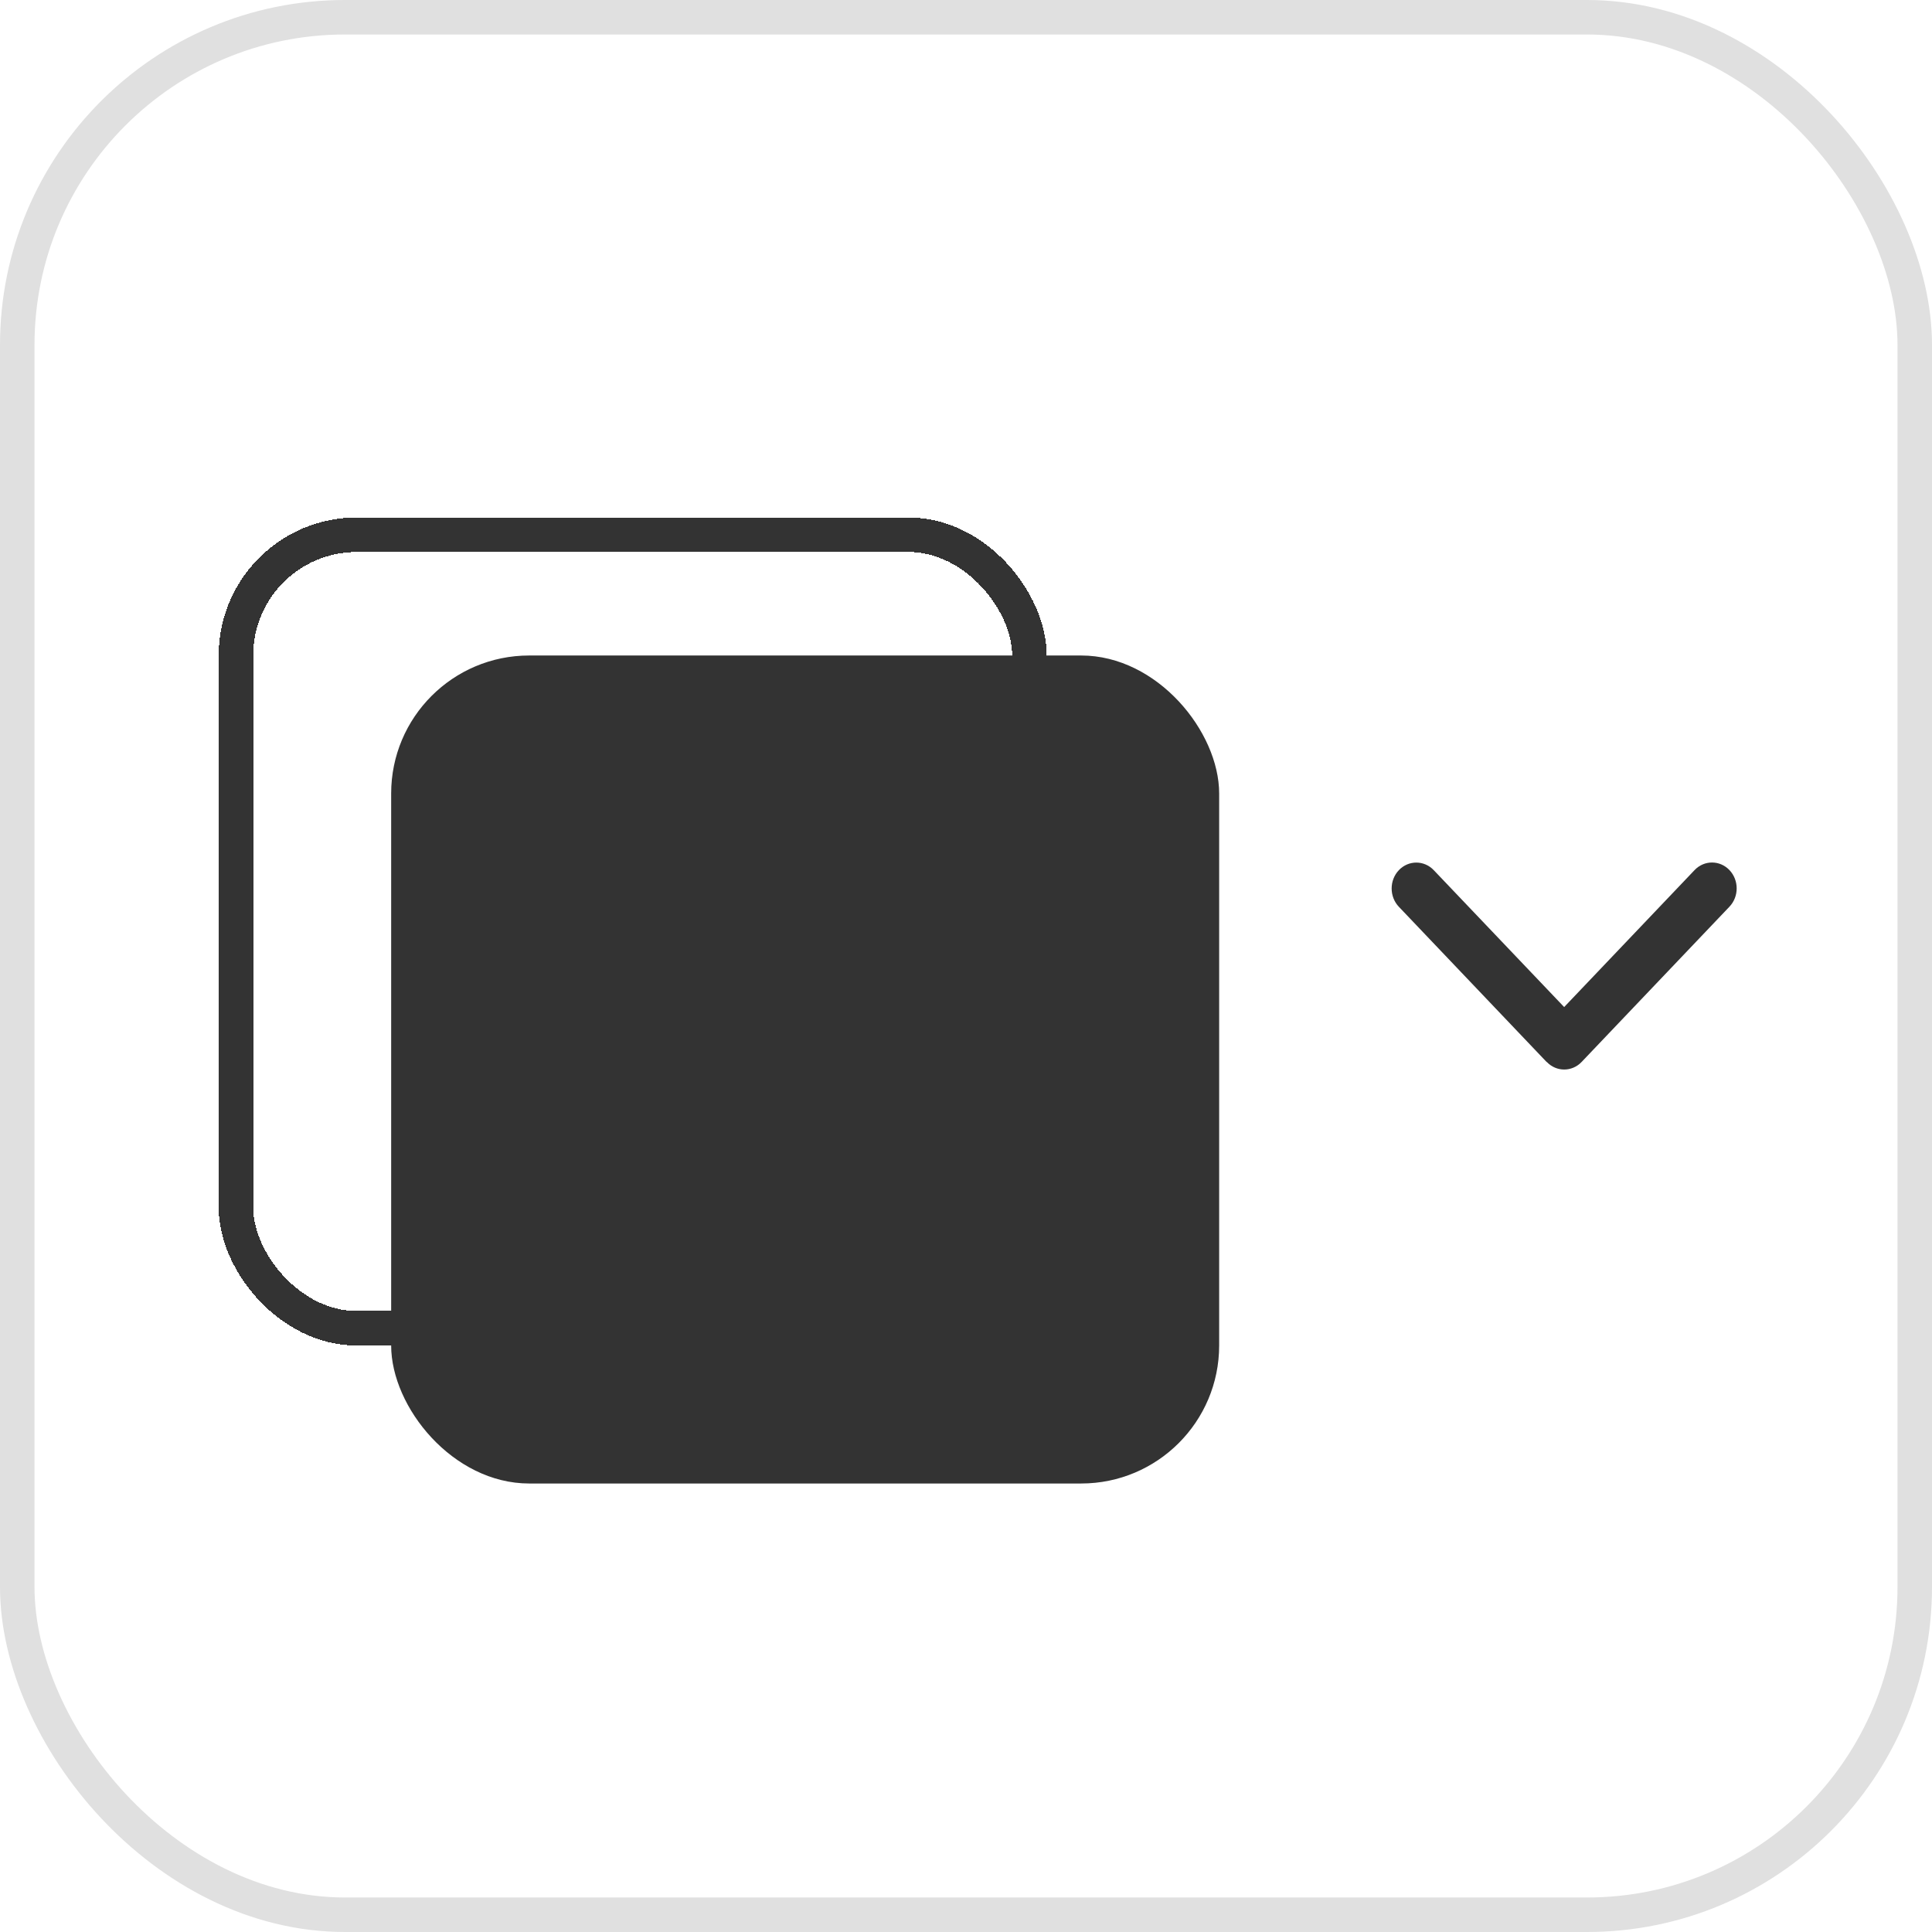 <svg width="56" height="56" viewBox="0 0 56 56" fill="none" xmlns="http://www.w3.org/2000/svg">
<rect x="0.5" y="0.5" width="55" height="55" rx="9.5" fill="white" stroke="#E0E0E0"/>
<g filter="url(#filter0_d_1206_4066)">
<rect x="6.838" y="14.5" width="23" height="23" rx="3.5" stroke="#333333" shape-rendering="crispEdges"/>
</g>
<rect x="11.338" y="19" width="24" height="24" rx="4" fill="#333333"/>
<path d="M44.834 30.781C45.112 31.074 45.566 31.074 45.844 30.781L50.129 26.281C50.408 25.988 50.408 25.513 50.129 25.22C49.85 24.927 49.397 24.927 49.118 25.22L45.338 29.19L41.558 25.222C41.279 24.929 40.826 24.929 40.547 25.222C40.268 25.515 40.268 25.991 40.547 26.284L44.831 30.784L44.834 30.781Z" fill="#333333"/>
<defs>
<filter id="filter0_d_1206_4066" x="2.338" y="11" width="32" height="32" filterUnits="userSpaceOnUse" color-interpolation-filters="sRGB">
<feFlood flood-opacity="0" result="BackgroundImageFix"/>
<feColorMatrix in="SourceAlpha" type="matrix" values="0 0 0 0 0 0 0 0 0 0 0 0 0 0 0 0 0 0 127 0" result="hardAlpha"/>
<feOffset dy="1"/>
<feGaussianBlur stdDeviation="2"/>
<feComposite in2="hardAlpha" operator="out"/>
<feColorMatrix type="matrix" values="0 0 0 0 0 0 0 0 0 0 0 0 0 0 0 0 0 0 0.12 0"/>
<feBlend mode="normal" in2="BackgroundImageFix" result="effect1_dropShadow_1206_4066"/>
<feBlend mode="normal" in="SourceGraphic" in2="effect1_dropShadow_1206_4066" result="shape"/>
</filter>
</defs>
</svg>
